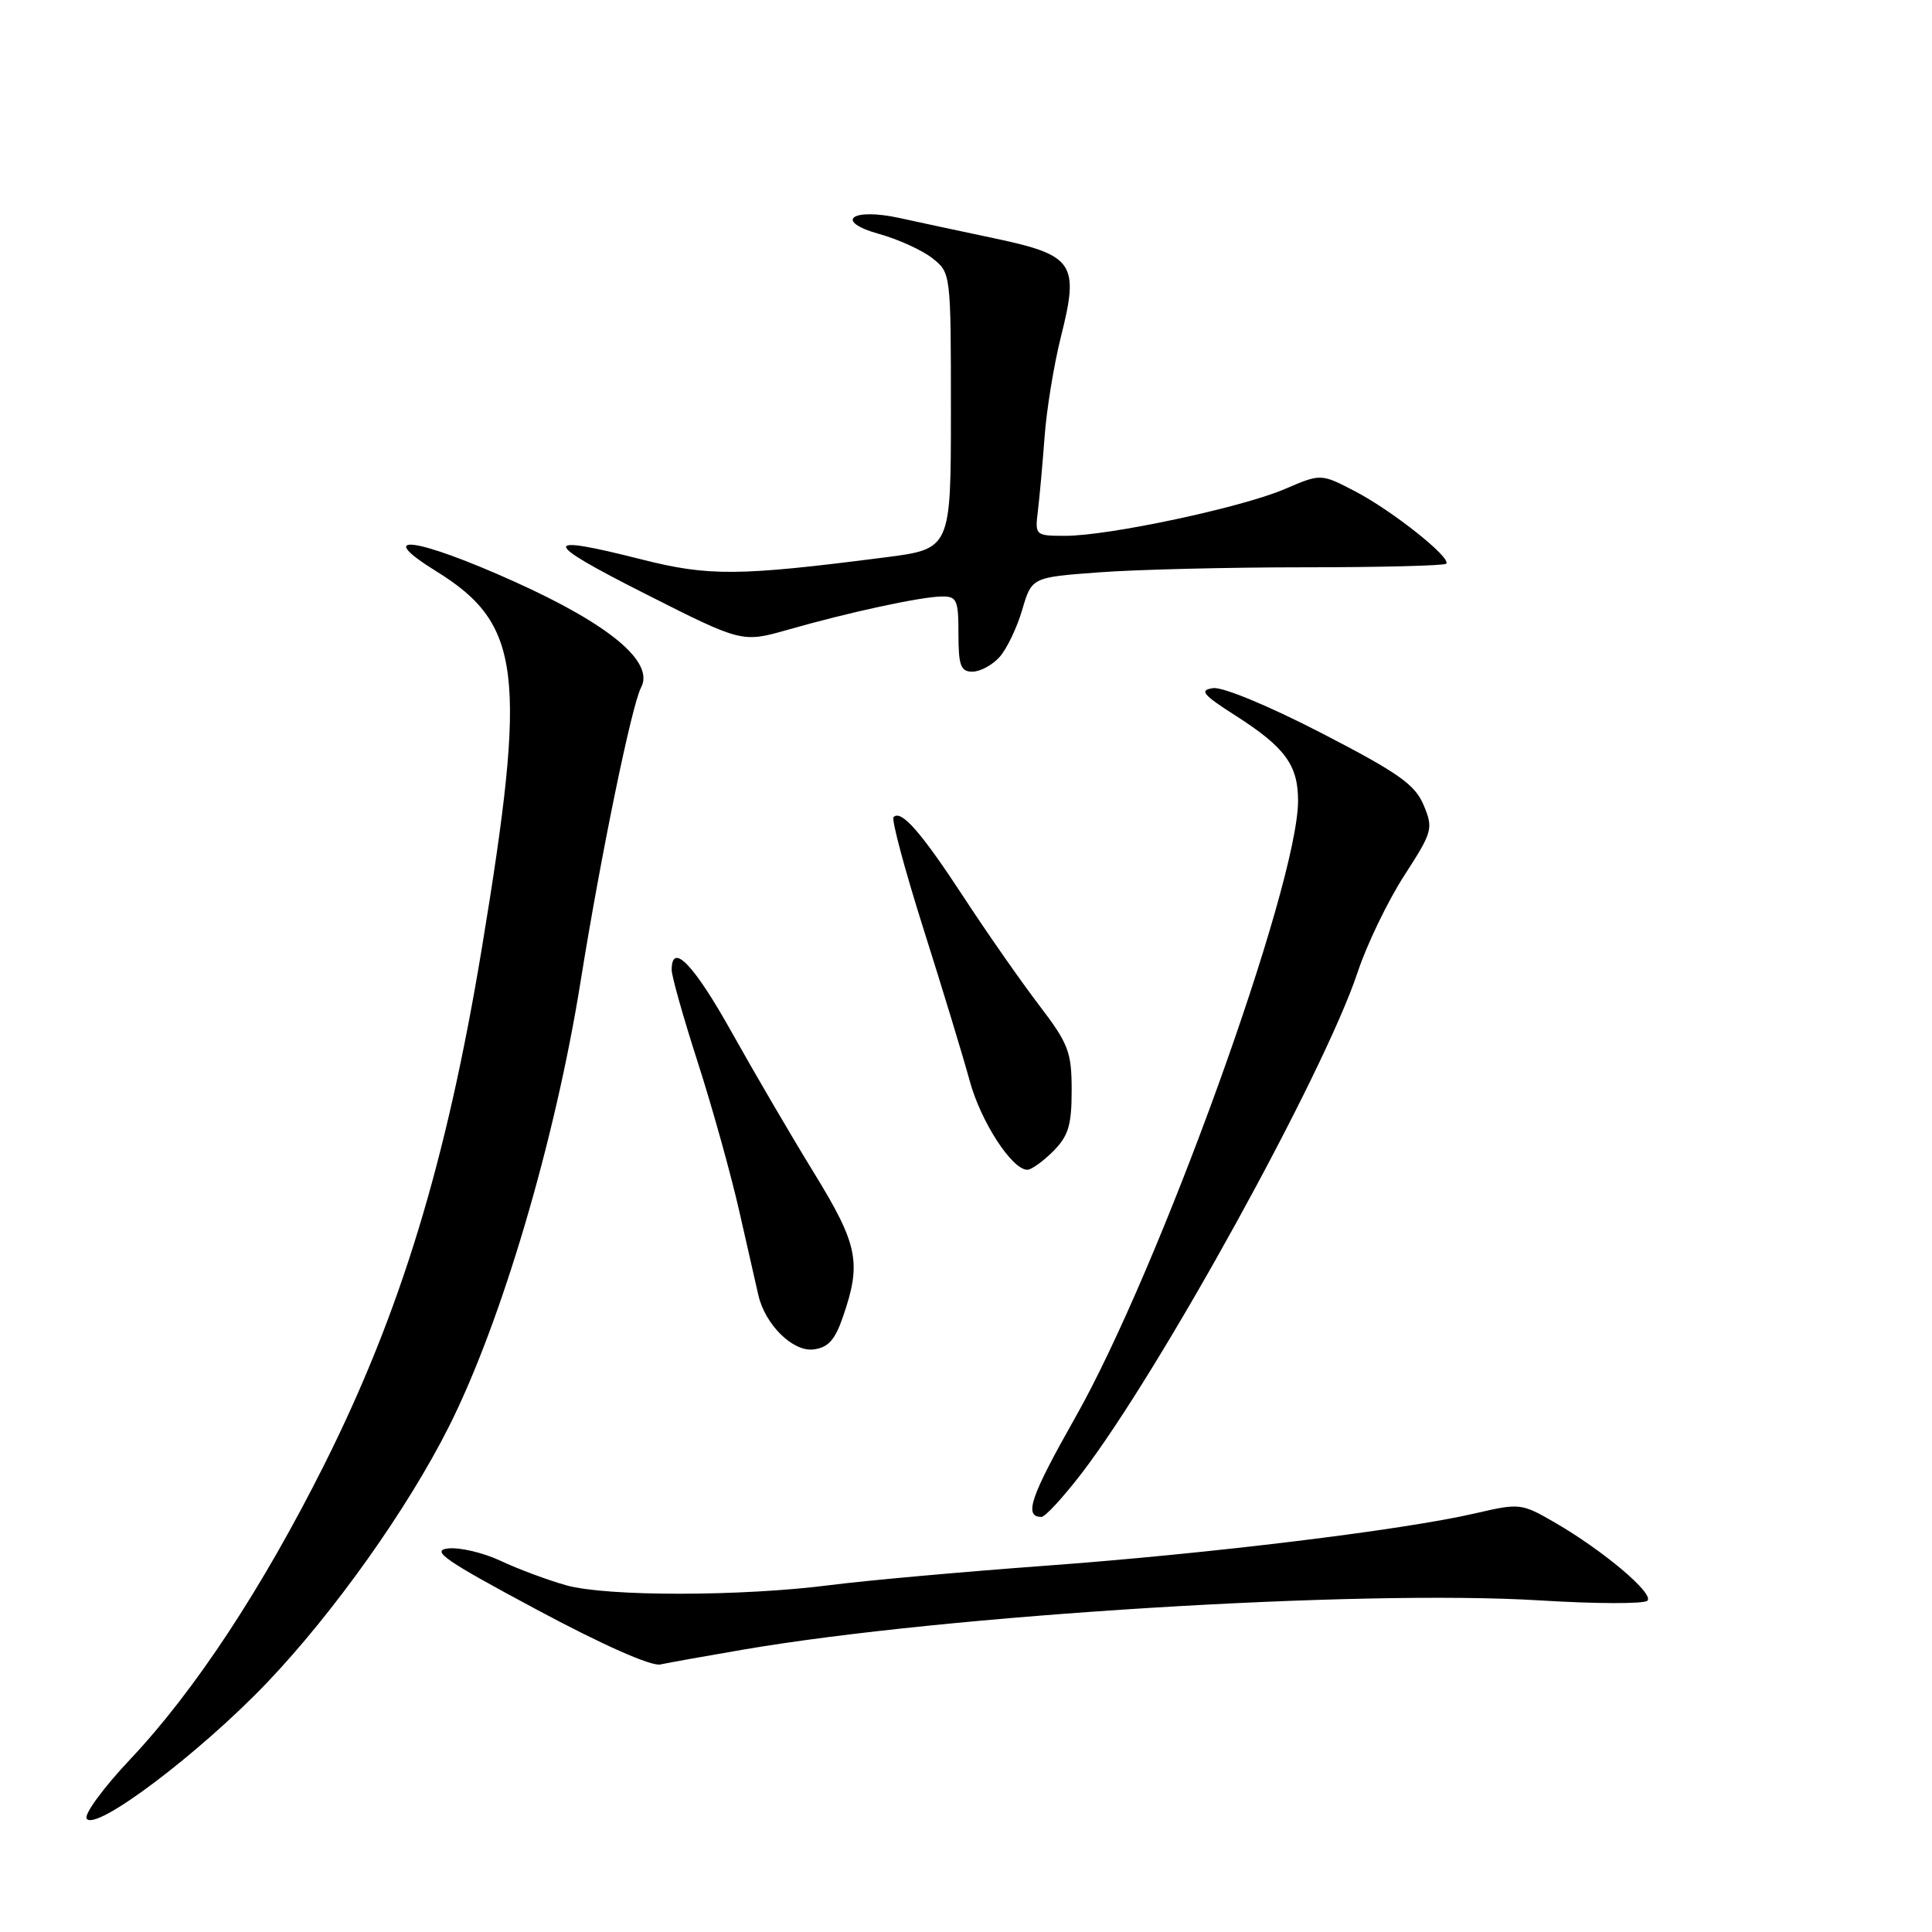 <?xml version="1.0" encoding="UTF-8" standalone="no"?>
<!DOCTYPE svg PUBLIC "-//W3C//DTD SVG 1.1//EN" "http://www.w3.org/Graphics/SVG/1.1/DTD/svg11.dtd" >
<svg xmlns="http://www.w3.org/2000/svg" xmlns:xlink="http://www.w3.org/1999/xlink" version="1.1" viewBox="0 0 256 256">
 <g >
 <path fill="currentColor"
d=" M 35.42 222.92 C 44.30 213.59 54.00 199.93 59.47 189.06 C 66.44 175.22 73.57 151.10 76.94 130.00 C 79.59 113.45 83.71 93.41 84.94 91.11 C 86.75 87.73 80.82 82.77 68.10 77.04 C 55.13 71.20 49.32 70.44 57.81 75.70 C 69.09 82.69 69.87 89.17 63.87 125.50 C 59.18 153.90 53.10 173.84 42.99 194.03 C 34.76 210.45 25.81 224.05 17.24 233.13 C 13.72 236.86 11.13 240.39 11.48 240.97 C 12.60 242.78 26.50 232.28 35.42 222.92 Z  M 98.50 218.58 C 125.33 213.99 180.22 210.60 204.00 212.06 C 211.43 212.52 217.86 212.54 218.29 212.10 C 219.22 211.18 212.44 205.45 206.00 201.73 C 201.61 199.19 201.36 199.16 195.50 200.52 C 185.95 202.74 160.20 205.88 138.50 207.47 C 127.50 208.28 114.69 209.43 110.04 210.03 C 98.22 211.55 80.37 211.56 75.03 210.06 C 72.58 209.37 68.67 207.92 66.36 206.83 C 64.05 205.74 60.90 205.00 59.36 205.18 C 57.04 205.45 58.99 206.79 71.04 213.24 C 79.80 217.94 86.29 220.82 87.50 220.55 C 88.60 220.31 93.55 219.43 98.50 218.58 Z  M 143.30 195.25 C 153.75 181.62 175.40 142.32 179.90 128.81 C 181.12 125.13 183.90 119.38 186.06 116.03 C 189.83 110.20 189.94 109.79 188.64 106.68 C 187.50 103.96 185.31 102.41 175.13 97.15 C 168.16 93.55 162.02 91.00 160.75 91.18 C 158.87 91.45 159.34 92.03 163.79 94.87 C 170.27 99.02 172.00 101.39 172.00 106.08 C 172.00 117.30 153.62 168.18 142.46 187.86 C 136.54 198.32 135.62 201.00 138.00 201.00 C 138.49 201.00 140.87 198.41 143.30 195.25 Z  M 111.69 174.50 C 114.18 167.30 113.71 164.95 107.85 155.40 C 104.84 150.51 99.94 142.11 96.94 136.75 C 91.93 127.78 89.00 124.74 89.00 128.52 C 89.00 129.35 90.56 134.87 92.46 140.77 C 94.36 146.67 96.84 155.55 97.96 160.50 C 99.08 165.45 100.22 170.44 100.48 171.59 C 101.37 175.51 105.04 179.13 107.77 178.81 C 109.73 178.57 110.63 177.58 111.69 174.50 Z  M 139.55 152.55 C 141.57 150.52 142.00 149.10 142.00 144.47 C 142.00 139.38 141.59 138.31 137.67 133.17 C 135.29 130.05 130.80 123.63 127.71 118.90 C 122.04 110.24 119.42 107.25 118.40 108.27 C 118.10 108.57 119.89 115.27 122.39 123.16 C 124.89 131.05 127.63 140.06 128.48 143.18 C 129.94 148.60 134.09 155.00 136.13 155.00 C 136.66 155.00 138.20 153.90 139.55 152.55 Z  M 132.43 87.08 C 133.38 86.03 134.74 83.21 135.44 80.83 C 136.71 76.50 136.71 76.50 145.61 75.84 C 150.50 75.47 162.75 75.17 172.84 75.17 C 182.92 75.17 191.38 74.95 191.63 74.70 C 192.38 73.95 184.52 67.69 179.59 65.12 C 175.03 62.74 175.03 62.74 170.22 64.81 C 164.56 67.24 146.93 71.00 141.16 71.00 C 137.19 71.00 137.13 70.94 137.52 67.75 C 137.74 65.96 138.14 61.54 138.41 57.92 C 138.67 54.30 139.65 48.31 140.58 44.61 C 143.03 34.89 142.31 33.82 131.86 31.60 C 127.26 30.63 121.57 29.41 119.21 28.89 C 112.83 27.49 110.45 29.31 116.45 30.99 C 119.01 31.70 122.20 33.15 123.55 34.22 C 125.99 36.14 126.00 36.21 126.00 54.44 C 126.00 72.74 126.00 72.74 117.24 73.86 C 97.85 76.35 93.94 76.38 85.03 74.13 C 71.57 70.72 71.65 71.68 85.41 78.64 C 98.32 85.17 98.32 85.17 104.41 83.44 C 112.53 81.12 121.97 79.08 124.75 79.04 C 126.79 79.00 127.00 79.47 127.00 84.00 C 127.00 88.19 127.30 89.00 128.85 89.00 C 129.86 89.00 131.47 88.14 132.43 87.08 Z "/>
</g>
</svg>